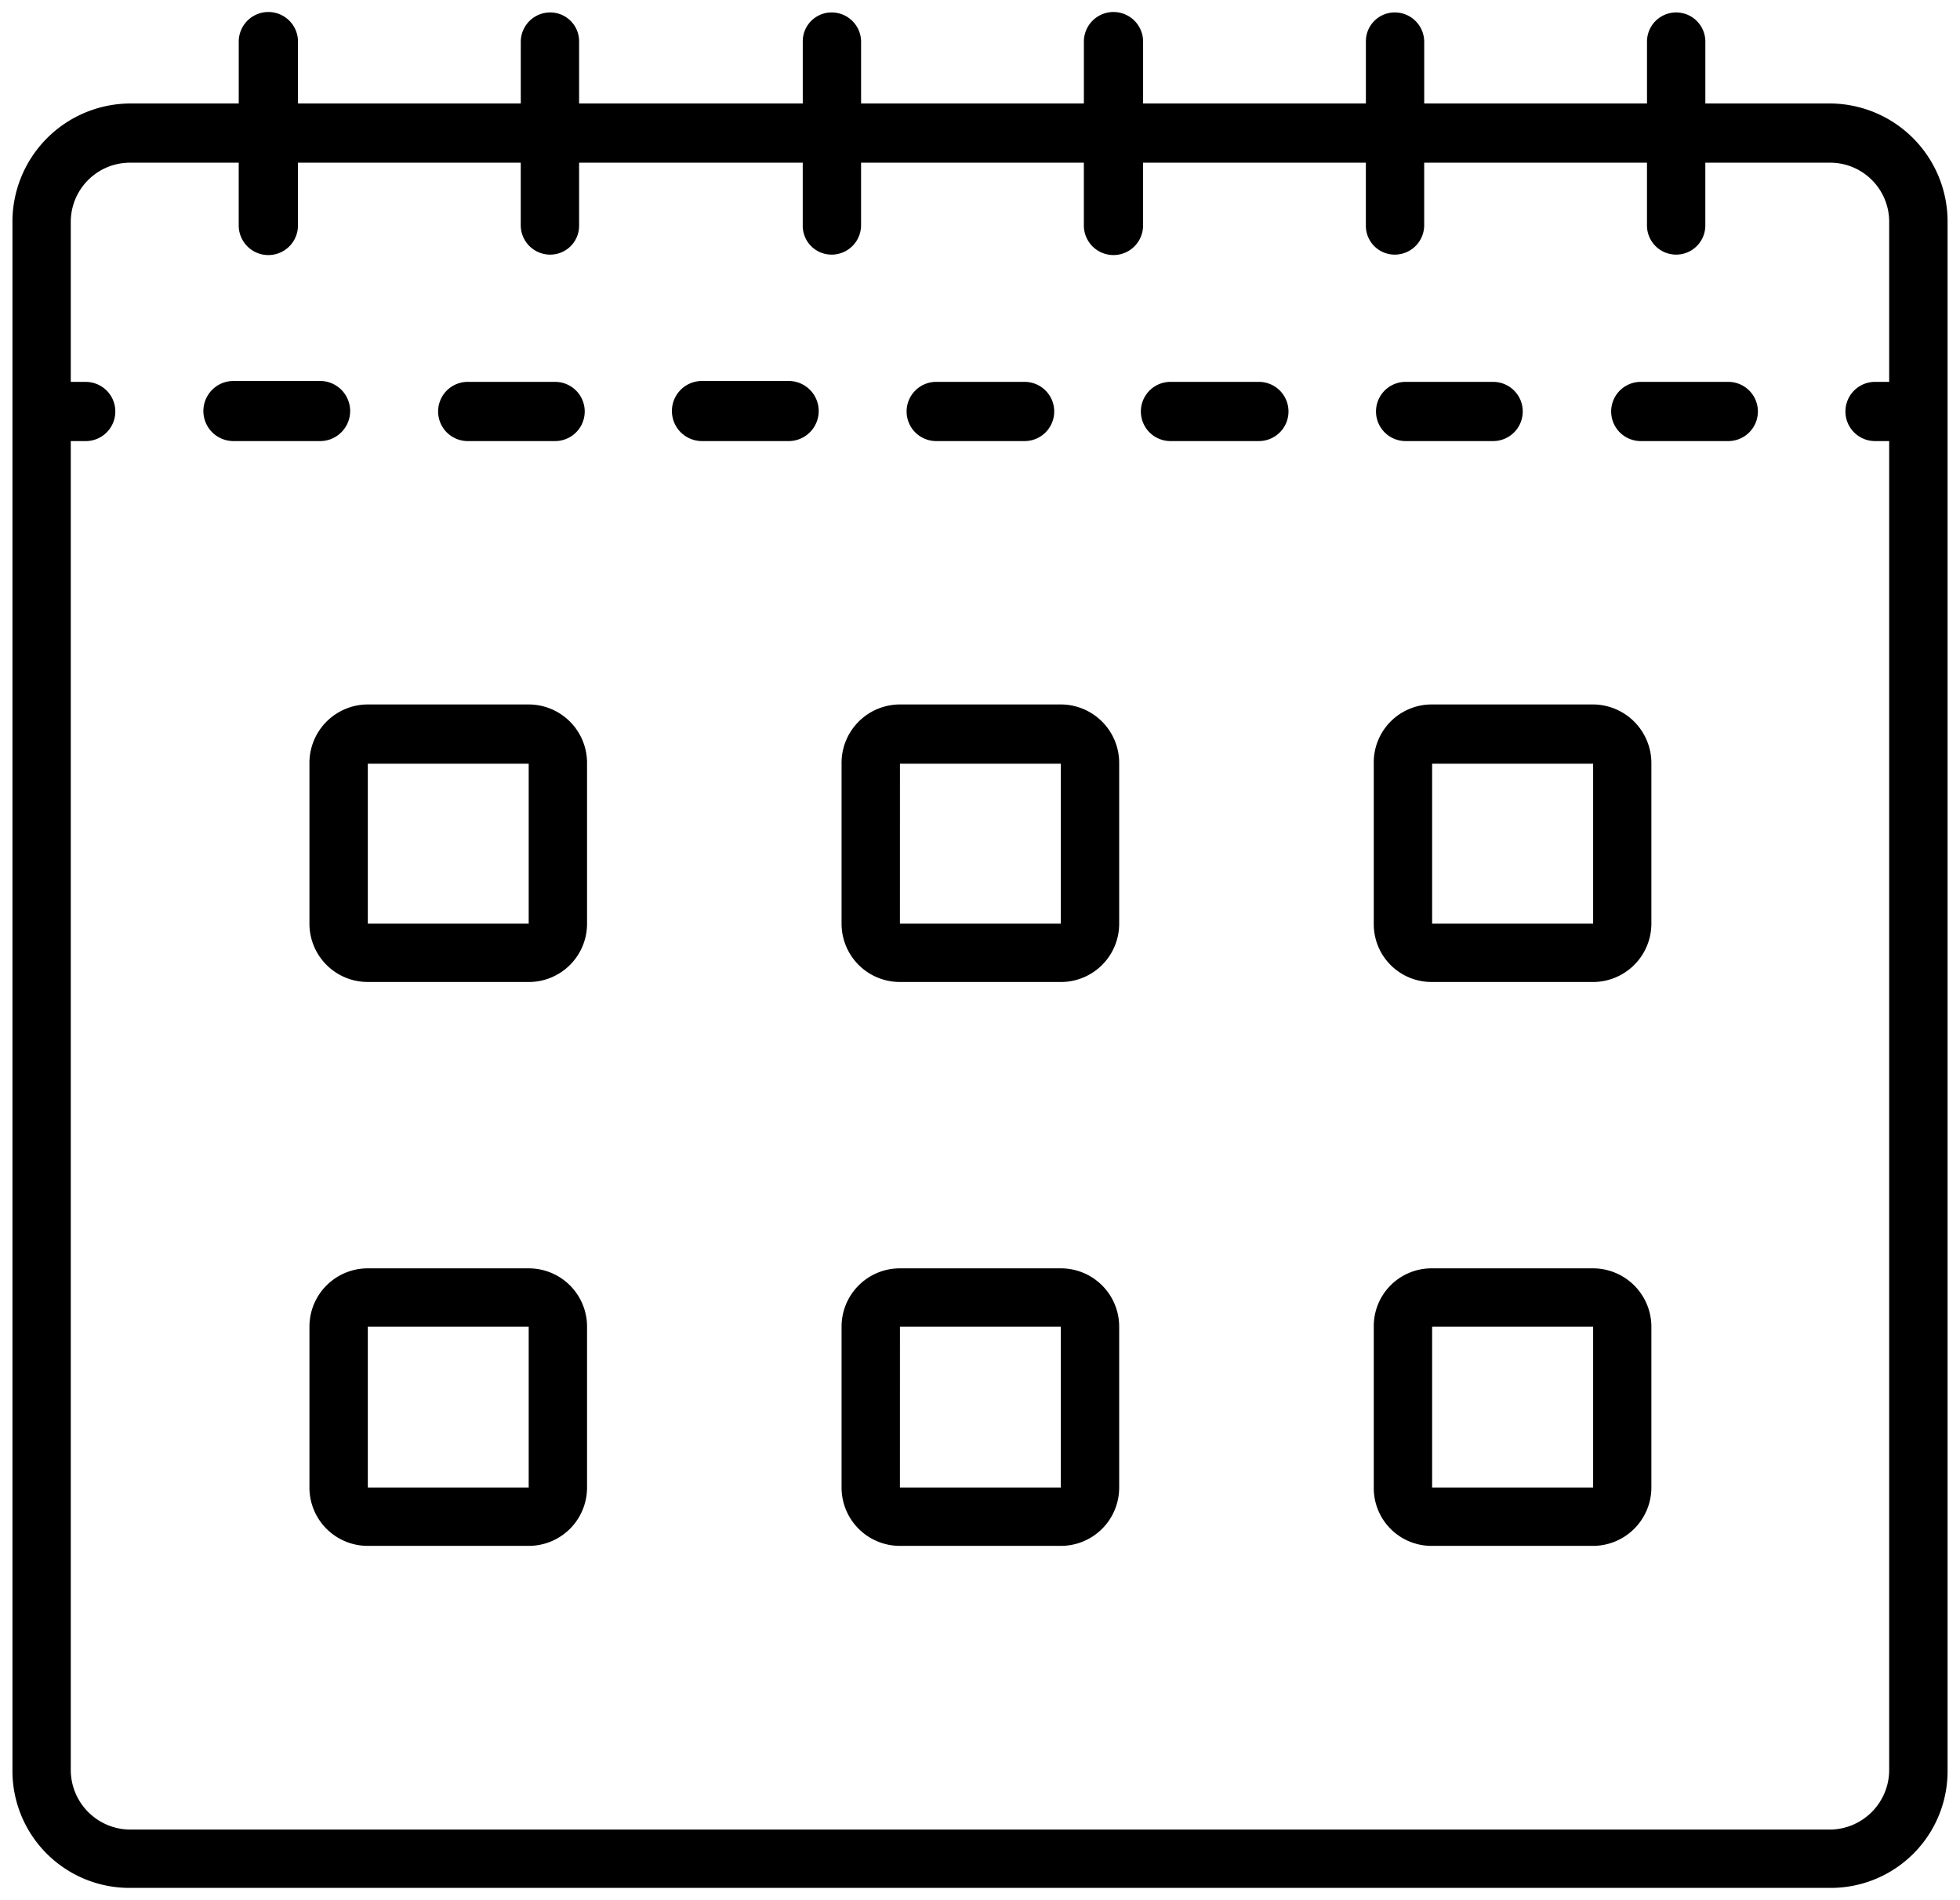 <svg xmlns="http://www.w3.org/2000/svg" width="78.738" height="76.358" viewBox="0 0 78.738 76.358">
  <path id="Calendar-icon-SVG-049jvfd" d="M4.723,75.358A4.7,4.7,0,0,1,0,70.635V8.417A4.752,4.752,0,0,1,4.723,3.658H9.091V1.172a1.19,1.19,0,0,1,2.38,0V3.658h8.95V1.172A1.182,1.182,0,0,1,21.592,0a1.16,1.16,0,0,1,1.172,1.172V3.658h8.985V1.172A1.159,1.159,0,0,1,32.92,0a1.182,1.182,0,0,1,1.172,1.172V3.658h8.95V1.172a1.189,1.189,0,0,1,2.379,0V3.658h8.95V1.172A1.159,1.159,0,0,1,55.542,0a1.182,1.182,0,0,1,1.172,1.172V3.658h8.95V1.172a1.172,1.172,0,1,1,2.344,0V3.658h5.043a4.745,4.745,0,0,1,4.688,4.759V70.635a4.692,4.692,0,0,1-4.688,4.723Zm-2.38-4.723a2.4,2.4,0,0,0,2.38,2.38H73.049a2.4,2.4,0,0,0,2.344-2.38V17.223h-.568a1.189,1.189,0,1,1,0-2.379h.568V8.417a2.373,2.373,0,0,0-2.344-2.38H68.007V8.559a1.172,1.172,0,1,1-2.344,0V6.037h-8.95V8.559a1.182,1.182,0,0,1-1.172,1.172A1.159,1.159,0,0,1,54.37,8.559V6.037H45.42V8.559a1.189,1.189,0,0,1-2.379,0V6.037h-8.95V8.559A1.182,1.182,0,0,1,32.92,9.731a1.159,1.159,0,0,1-1.172-1.172V6.037H22.764V8.559a1.16,1.16,0,0,1-1.172,1.172A1.182,1.182,0,0,1,20.42,8.559V6.037H11.47V8.559a1.19,1.19,0,0,1-2.38,0V6.037H4.723a2.38,2.38,0,0,0-2.38,2.38v6.428h.6a1.189,1.189,0,0,1,0,2.379h-.6Zm54.689-9.02a2.32,2.32,0,0,1-2.344-2.345V52.808a2.319,2.319,0,0,1,2.344-2.344H63.46a2.349,2.349,0,0,1,2.38,2.344V59.27a2.35,2.35,0,0,1-2.38,2.345Zm0-2.345H63.5V52.808H57.032Zm-21.38,2.345a2.342,2.342,0,0,1-2.344-2.345V52.808a2.341,2.341,0,0,1,2.344-2.344h6.464a2.341,2.341,0,0,1,2.344,2.344V59.27a2.342,2.342,0,0,1-2.344,2.345Zm0-2.345h6.464V52.808H35.653ZM14.276,61.615a2.342,2.342,0,0,1-2.345-2.345V52.808a2.342,2.342,0,0,1,2.345-2.344h6.463a2.341,2.341,0,0,1,2.344,2.344V59.27a2.342,2.342,0,0,1-2.344,2.345Zm0-2.345h6.463V52.808H14.276ZM57.032,38.957a2.319,2.319,0,0,1-2.344-2.344V30.186a2.327,2.327,0,0,1,2.344-2.38H63.46a2.357,2.357,0,0,1,2.38,2.38v6.428a2.349,2.349,0,0,1-2.38,2.344Zm0-2.344H63.5V30.186H57.032Zm-21.38,2.344a2.341,2.341,0,0,1-2.344-2.344V30.186a2.349,2.349,0,0,1,2.344-2.38h6.464a2.349,2.349,0,0,1,2.344,2.38v6.428a2.341,2.341,0,0,1-2.344,2.344Zm0-2.344h6.464V30.186H35.653ZM14.276,38.957a2.342,2.342,0,0,1-2.345-2.344V30.186a2.35,2.35,0,0,1,2.345-2.38h6.463a2.349,2.349,0,0,1,2.344,2.38v6.428a2.341,2.341,0,0,1-2.344,2.344Zm0-2.344h6.463V30.186H14.276Zm51.138-19.39a1.189,1.189,0,1,1,0-2.379h3.515a1.189,1.189,0,0,1,0,2.379Zm-9.447,0a1.189,1.189,0,0,1,0-2.379h3.516a1.189,1.189,0,1,1,0,2.379Zm-9.446,0a1.189,1.189,0,0,1,0-2.379h3.551a1.189,1.189,0,0,1,0,2.379Zm-9.411,0a1.189,1.189,0,0,1,0-2.379h3.551a1.189,1.189,0,0,1,0,2.379Zm-9.41,0a1.207,1.207,0,0,1,0-2.415h3.516a1.208,1.208,0,0,1,0,2.415Zm-9.41,0a1.189,1.189,0,0,1,0-2.379H21.8a1.189,1.189,0,0,1,0,2.379Zm-9.412,0a1.207,1.207,0,1,1,0-2.415h3.515a1.208,1.208,0,0,1,0,2.415Z" transform="translate(0.5 0.5)" stroke="rgba(0,0,0,0)" stroke-miterlimit="10" stroke-width="1"/>
</svg>
